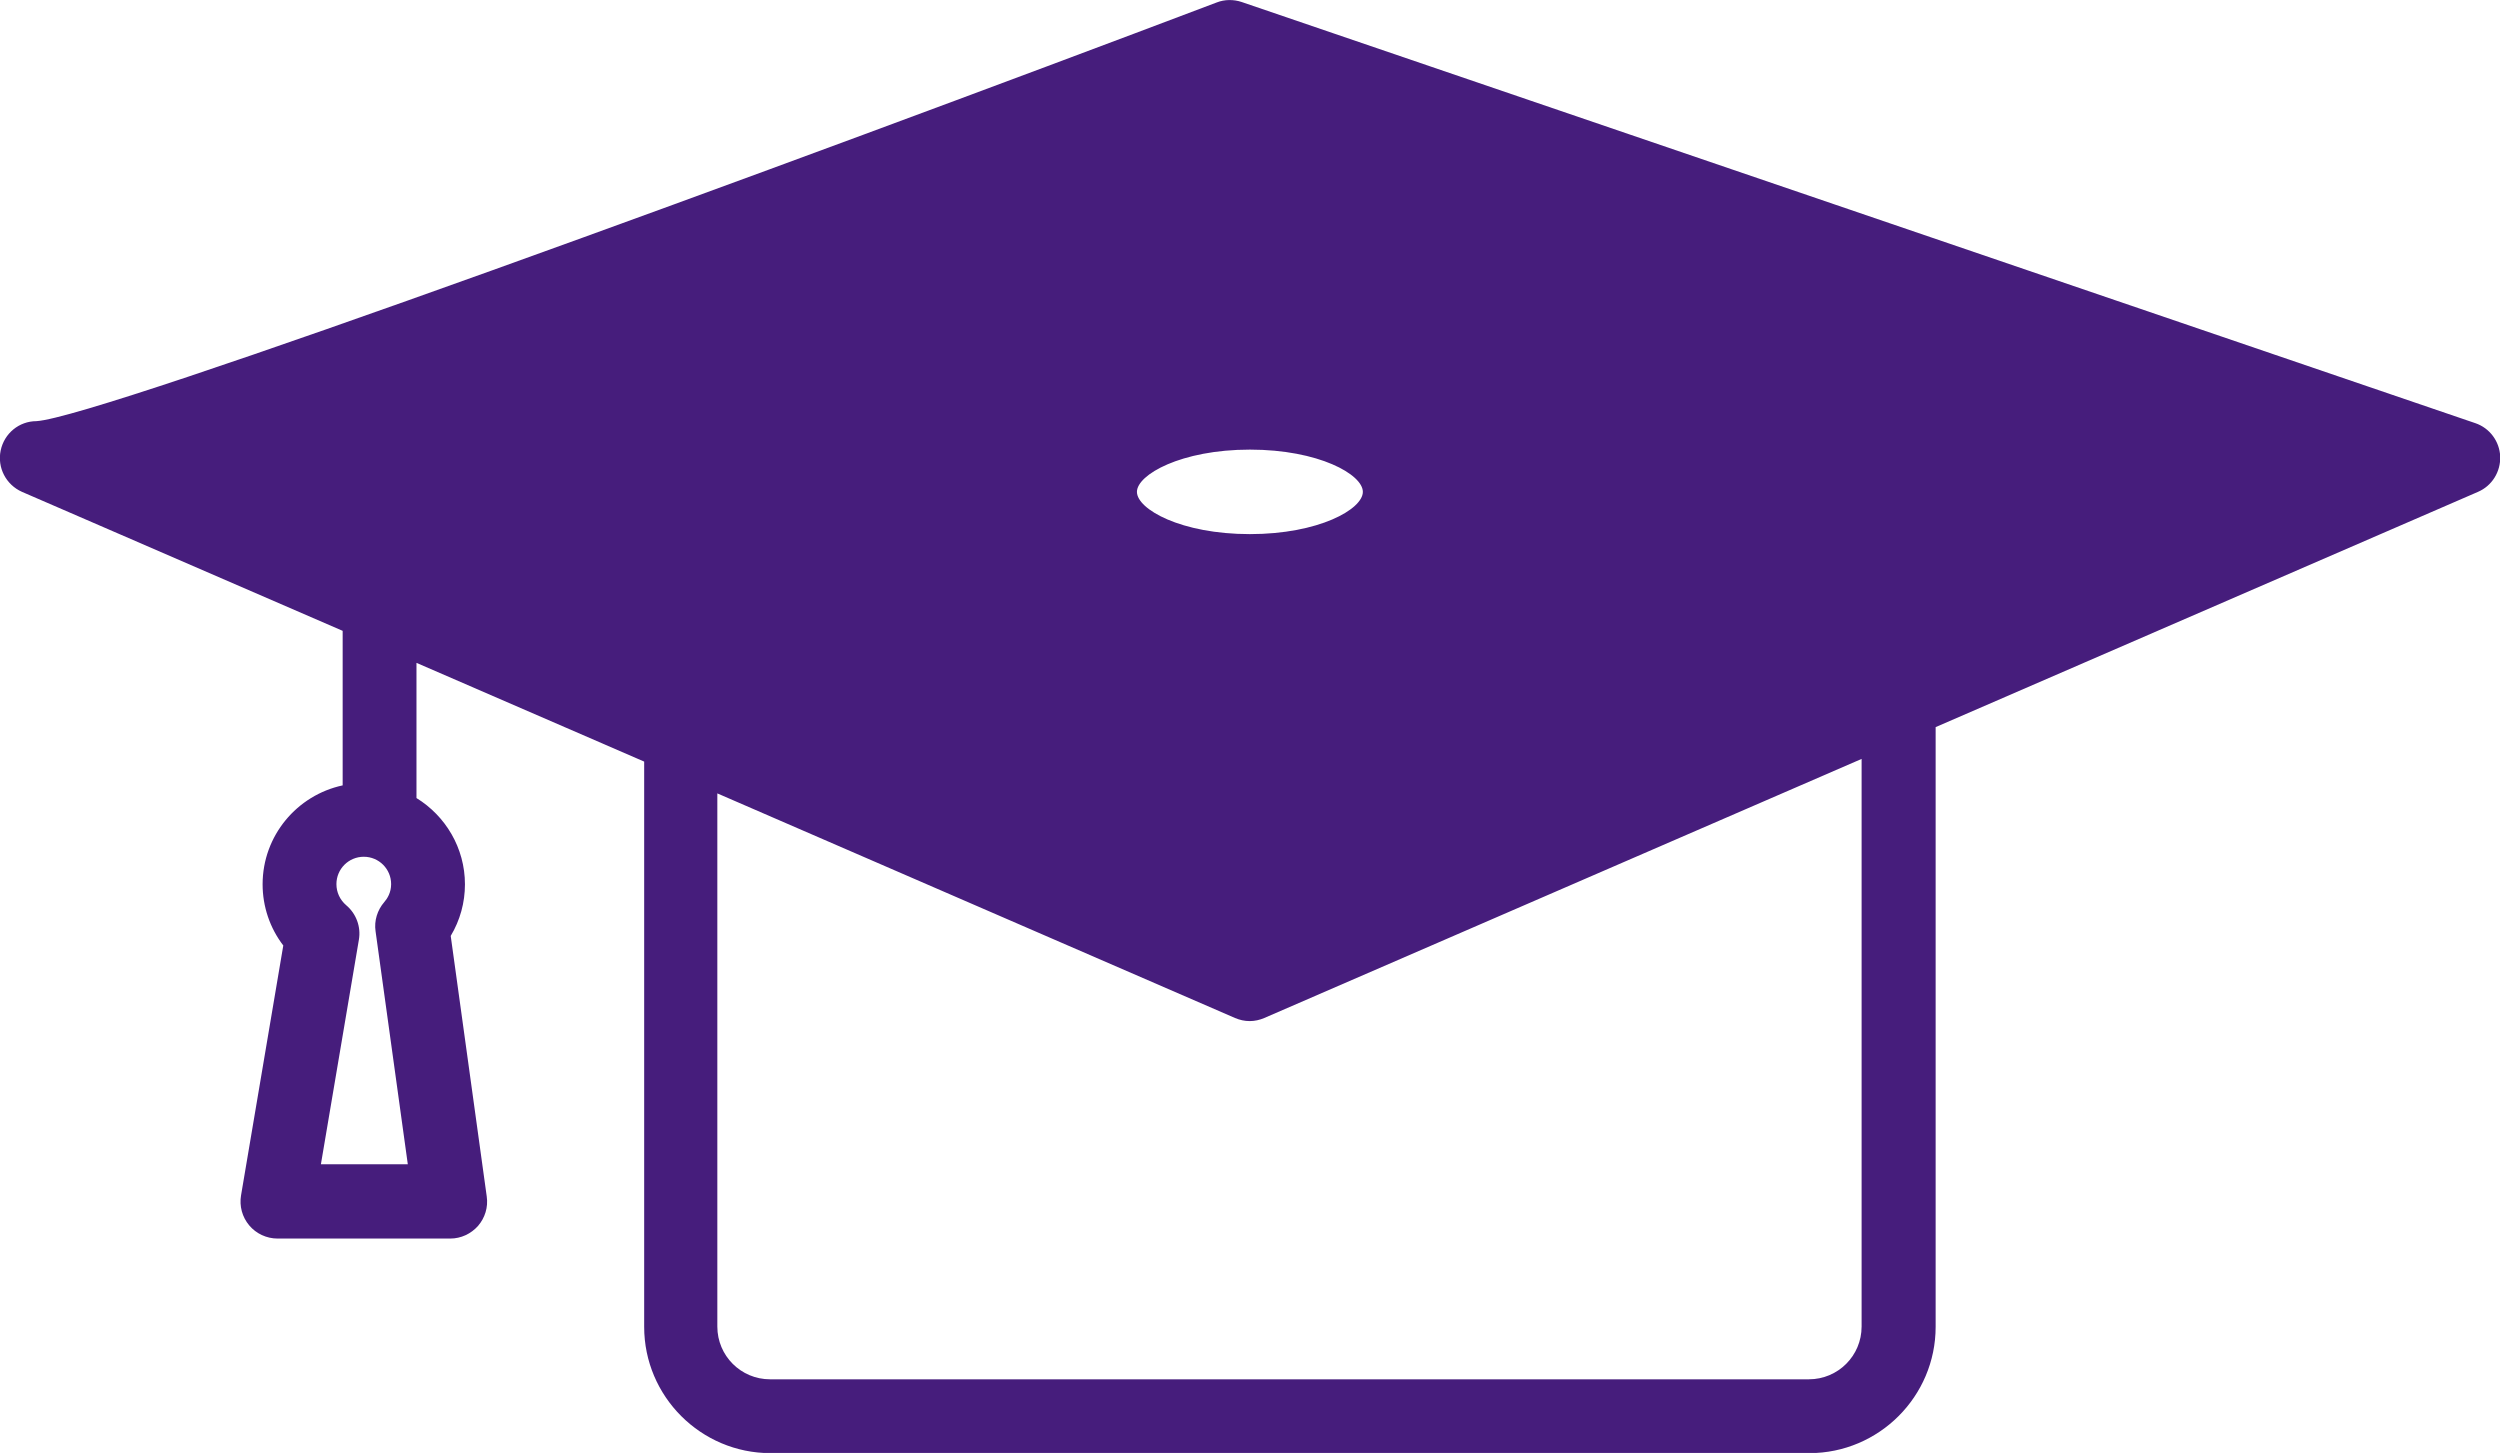 <?xml version="1.0" encoding="UTF-8"?>
<svg id="Layer_2" data-name="Layer 2" xmlns="http://www.w3.org/2000/svg" viewBox="0 0 112.43 65.34">
  <defs>
    <style>
      .cls-1 {
        fill: #461d7c;
        stroke-width: 0px;
      }
    </style>
  </defs>
  <g id="Layer_1-2" data-name="Layer 1">
    <path class="cls-1" d="m15.41,35.32c-2.05.44-3.6,2.26-3.6,4.45,0,1,.33,1.97.93,2.75l-1.9,11.24c-.08.48.05.97.37,1.35.31.37.78.59,1.27.59h7.77c.48,0,.93-.21,1.25-.57.31-.36.46-.84.39-1.32l-1.62-11.72c.42-.7.64-1.5.64-2.32,0-1.64-.88-3.08-2.18-3.88v-6.08l10.24,4.44v25.42c0,3.13,2.55,5.68,5.68,5.68h46.72c3.13,0,5.68-2.55,5.68-5.68v-26.97l24.39-10.58c.63-.27,1.02-.9,1-1.59-.03-.68-.47-1.28-1.12-1.5L55.84.09c-.36-.12-.76-.12-1.12.02C35.73,7.3,4.54,18.76,1.64,18.94c-.78,0-1.45.55-1.61,1.32-.16.77.24,1.54.96,1.86l14.42,6.25v6.95Zm-.98,17.05l1.71-10.11c.1-.58-.12-1.17-.57-1.55-.28-.24-.44-.58-.44-.95,0-.68.55-1.23,1.23-1.23s1.23.55,1.23,1.23c0,.38-.17.65-.31.81-.31.36-.46.84-.39,1.31l1.45,10.48h-3.91Zm69.29,7.29c0,1.31-1.06,2.37-2.37,2.37h-46.72c-1.31,0-2.37-1.06-2.37-2.37v-23.98l23.28,10.1c.21.09.43.14.66.14s.45-.05.66-.14l26.86-11.65v25.53ZM51.13,22.12c0-.77,1.98-1.9,5.08-1.9s5.08,1.12,5.08,1.9-1.98,1.9-5.08,1.9-5.08-1.12-5.08-1.9Z"/>
  </g>
</svg>